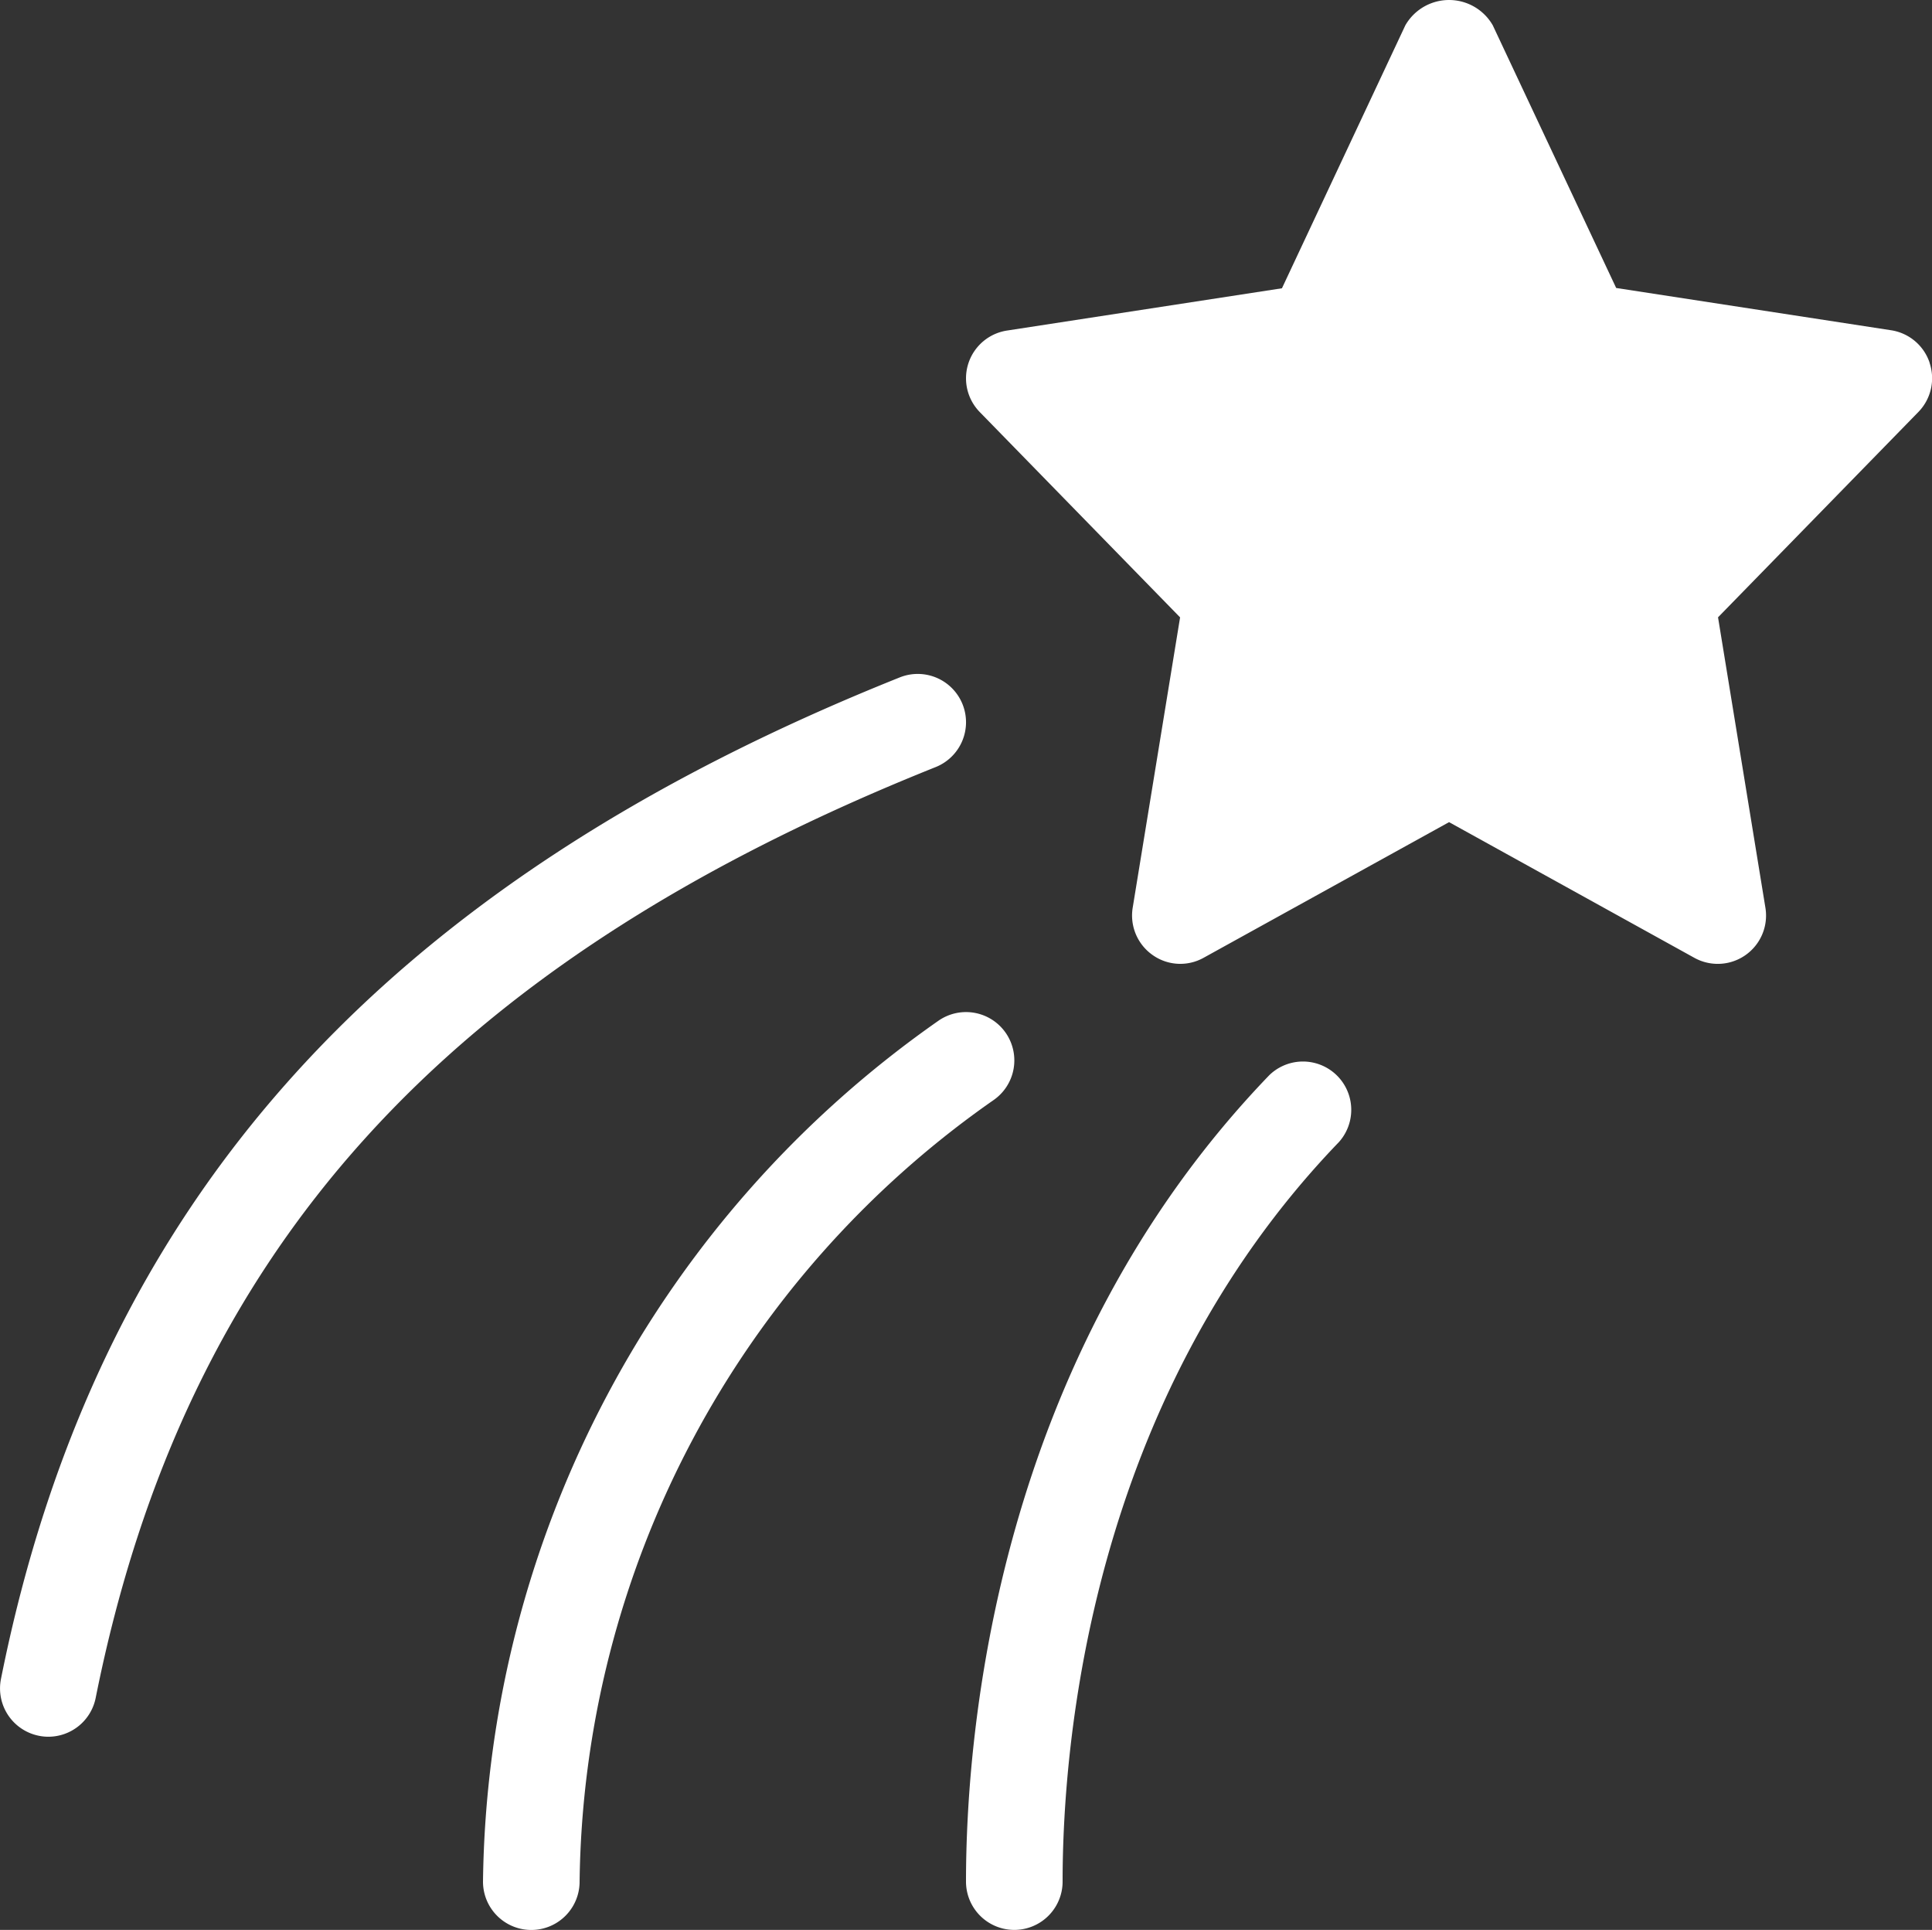 <svg xmlns="http://www.w3.org/2000/svg" width="32" height="31.96" viewBox="0 0 32 31.96">
  <rect x="0" y="0" width="32" height="31.96" fill="#333333" stroke="none"/>
  <g id="shooting_star_falling_space" data-name="shooting, star, falling, space" transform="translate(-4 -4.038)">
    <path id="Trazado_41" data-name="Trazado 41" d="M39.959,10.043a.8.8,0,0,0-.638-.536l-4.553-.7L32.724,4.457a.835.835,0,0,0-1.448,0L29.232,8.812l-4.553.7a.8.8,0,0,0-.452,1.35l3.318,3.4L26.76,19.07a.8.8,0,0,0,.329.783.793.793,0,0,0,.848.045L32,17.653,36.063,19.9a.8.8,0,0,0,1.177-.828l-.785-4.811,3.318-3.4a.8.8,0,0,0,.186-.814Z" transform="translate(-3.999)" fill="#fff"/>
    <path id="Trazado_42" data-name="Trazado 42" d="M19.943,18.491a.8.8,0,0,0-1.04-.445c-8.58,3.431-13.311,8.7-14.887,16.586a.8.8,0,0,0,.627.941.782.782,0,0,0,.158.016.8.8,0,0,0,.784-.644c1.48-7.4,5.772-12.158,13.913-15.414A.8.8,0,0,0,19.943,18.491Z" transform="translate(0 -2.79)" fill="#fff"/>
    <path id="Trazado_43" data-name="Trazado 43" d="M22.663,25.339a.8.8,0,0,0-1.111-.214A17.653,17.653,0,0,0,14,39.388a.8.8,0,0,0,1.6,0A16.012,16.012,0,0,1,22.449,26.45.8.8,0,0,0,22.663,25.339Z" transform="translate(-2 -4.189)" fill="#fff"/>
    <path id="Trazado_44" data-name="Trazado 44" d="M29.024,26.233C24.49,30.939,24,37.141,24,39.588a.8.8,0,0,0,1.6,0c0-2.253.446-7.958,4.576-12.246a.8.8,0,0,0-1.152-1.109Z" transform="translate(-4 -4.39)" fill="#fff"/>
  </g>
</svg>
